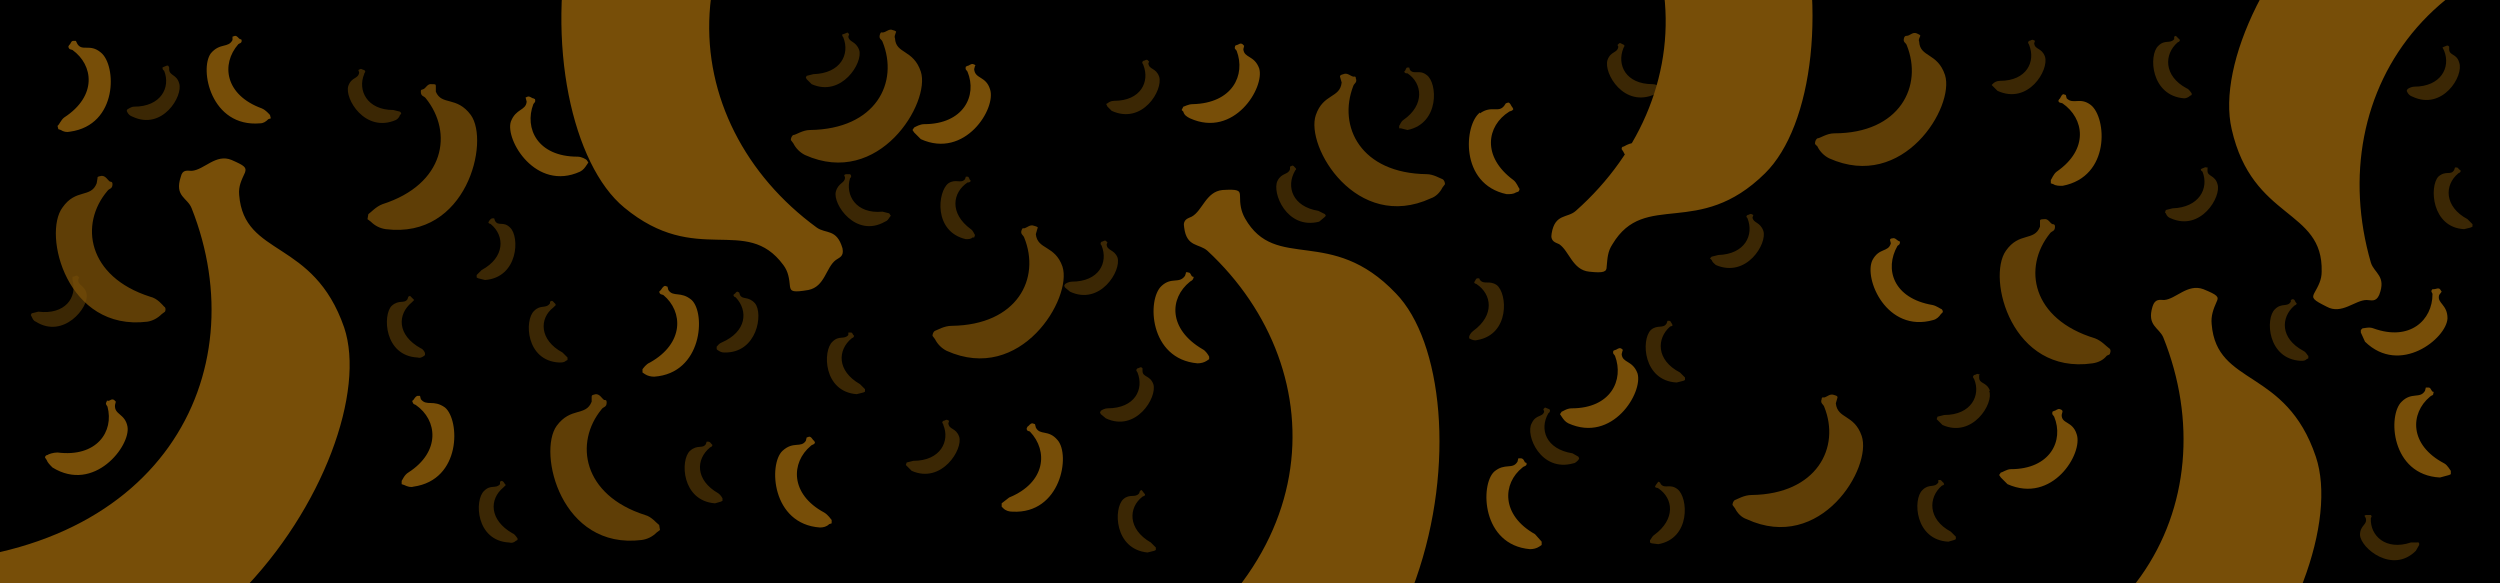 <svg xmlns="http://www.w3.org/2000/svg" width="3000" height="700" fill="none" viewBox="0 0 3000 700"><g clip-path="url(#a)"><path fill="black" d="M0 0h3000v700H0V0Z"/><path fill="#774e08" d="M104 353c-2-11-11-10-10-18l1-2-2-2c-2-1-3 1-5 1h-1v4c6 21-9 42-41 38l-8 2-1 2 1 2c1 2 2 5 5 6 33 21 64-17 61-33Zm111-253c-3-11-12-9-12-17v-2l-1-2c-2-1-4 1-5 1l-2 1c0 3 1 3 2 4 8 20-4 43-36 43-4 0-7 3-8 3l-1 2 1 2c1 2 3 4 6 5 36 17 61-25 56-40Zm203 3c4-11 12-8 13-16l-1-3 2-1c2-1 3 1 5 1l1 1c1 2-1 2-1 4-8 19 3 43 35 43l8 2c1 1 2 2 1 3l-1 1c-1 3-3 5-5 6-37 16-62-26-57-41Zm194 170c-8-8-14-1-18-8l-1-3h-2c-2 0-3 2-4 3l-1 2c1 2 2 1 3 2 17 14 17 40-11 55l-6 6v3l2 1 8 2c40-3 42-52 30-63Zm29 100c8-8 14-2 19-9v-2l2-1c2 0 3 3 4 3l1 2-3 3c-17 13-17 39 11 54l6 6v3l-2 1c-2 2-5 2-8 2-40-2-42-51-30-62Zm-171-6c9-8 15-2 19-8l1-3 2-1 4 4 1 1-3 3c-17 14-18 39 11 55 3 1 5 5 5 6v2l-1 1c-3 2-5 3-8 2-40-2-42-51-31-62Zm111 222c8-8 14-2 19-8v-3l2-1c3 1 3 3 4 4l1 1-3 3c-17 14-17 39 11 55 3 1 5 5 6 6v2l-2 1c-2 2-5 3-8 2-40-2-42-51-30-62Zm325-225c-8-9-15-4-18-10l-1-3-2-1c-2 0-2 2-4 3l-1 1c1 3 2 2 3 3 15 16 13 41-17 54-3 1-5 4-6 5v3l1 1c3 2 5 3 8 3 40 1 47-47 37-59Zm97-134c3-11 11-10 11-17l-1-3 2-1h5l1 1c1 2 0 3-1 4-6 20 7 43 39 40l8 2 2 3-1 1c-2 3-3 5-6 6-35 20-63-21-59-36Zm-4 180c8-8 14-2 19-8v-3h3c2 0 2 2 3 3l1 1c-1 3-2 2-3 3-17 14-18 39 10 55l6 6v3l-2 1-8 2c-40-3-41-52-29-63ZM828 541c9-8 15-2 19-8l1-3h2c2 0 3 2 4 3l1 1c-1 3-2 2-3 3-17 14-18 39 10 55 3 2 5 6 5 6v3l-2 1-7 2c-40-3-42-52-30-63Zm520 58c8-7 14-1 19-7l1-3 2-1 3 4 1 1c0 3-2 2-3 3-17 13-18 39 10 55l6 6v3l-2 1-8 2c-40-4-41-53-29-64ZM1031 60c-4-11-12-9-13-16l1-3-2-2-5 2h-1c-1 3 1 3 1 4 8 20-3 43-36 44l-8 2-1 2 1 2 6 6c36 16 62-26 57-41Zm107 160c9-6 15 1 20-5l1-3h2c2 0 2 3 3 4l1 1c-1 2-3 2-4 2-18 12-22 37 4 56 3 2 4 6 5 7l-1 3h-2c-2 2-5 2-8 2-39-9-34-57-21-67Zm253-128c-4-11-12-8-13-16l1-2-2-2c-2-1-3 1-5 1l-1 1c-1 2 1 3 1 4 8 20-3 43-35 43-4 0-7 2-8 3-1 0-2 1-1 2l1 2 5 5c37 17 62-25 57-41Zm-50 217c-4-10-13-8-13-16l1-2-2-2c-2-1-3 1-5 1l-1 1c-1 3 1 3 1 4 8 20-3 43-36 43-3 0-7 2-8 3l-1 2 1 2 6 5c36 17 62-25 57-41Zm-190 215c-4-11-12-8-13-16l1-3-2-1c-2-1-3 1-5 1l-1 1c-1 2 1 2 1 4 8 19-3 43-36 43l-8 2-1 3 1 1 6 6c36 16 62-26 57-41Zm233-63c-4-11-13-8-13-16v-3l-1-1c-2-1-3 1-5 1l-1 1c-1 2 0 2 1 4 8 20-3 43-36 43-3 0-7 2-8 3l-1 2 1 2 6 5c36 17 62-25 57-41Zm149-244c5-10 13-7 15-14v-3l2-1c2-1 3 1 4 2l1 1c1 2-1 2-1 3-11 19-3 43 28 48l8 4 1 2-2 2-6 5c-39 10-57-35-50-49Zm305 291c5-11 13-7 15-14l-1-3 2-2 5 2 1 1c0 3-1 3-2 4-11 19-3 43 29 48l7 4 1 2-1 2c-2 2-4 4-6 4-39 11-58-34-50-48ZM1712 90c-9-7-15 0-20-6l-1-3h-2c-2 0-2 3-3 4l-1 1c1 2 2 2 4 2 18 12 21 38-5 56-3 2-4 6-5 7v3h2l8 2c39-8 36-57 23-66Zm84 252c-9-6-15 0-20-6l-1-2h-2c-2 0-2 2-3 3l-1 2c1 2 2 1 3 2 18 12 22 37-4 56-3 2-5 6-5 7v2l2 1c2 1 5 2 8 1 39-7 36-56 23-66Zm217 245c-9-7-15 0-20-6l-1-2-2-1-3 4-1 2c1 2 3 1 4 2 18 12 21 37-5 56-3 2-4 6-5 6v3l2 1 8 1c39-7 36-56 23-66Zm103-310c-4-11-12-9-13-16l1-3-2-1c-2-1-3 1-5 1l-1 1c-1 2 1 2 1 3 8 20-3 43-35 44l-8 2-2 2 2 2c1 3 3 4 5 6 37 16 62-26 57-41Zm338-209c-4-11-12-8-13-16l1-3-2-1c-2-1-3 1-5 1l-1 1c-1 2 1 3 1 4 8 20-3 43-35 43-4 0-7 2-8 3l-2 2 2 2 5 5c37 17 62-25 57-41Zm207 153c-3-11-12-9-12-16v-3c1-1 0-1-1-1-2-1-4 1-5 1l-2 1c0 2 1 2 2 3 8 20-4 43-36 44l-8 2-1 3 1 1c1 3 3 5 6 6 36 16 61-26 56-41Zm290-146c-3-11-12-8-12-16v-3l-1-1c-2-1-4 1-5 1l-2 1 2 4c8 20-4 43-36 43-3 0-7 2-8 3l-1 2 1 2c1 2 3 4 6 5 36 17 62-25 56-41Zm-563 394c-4-11-13-8-13-16v-3c1 0 1-1-1-1-2-1-3 1-5 1l-1 1c-1 2 0 2 1 4 8 19-3 43-36 43l-8 2-1 3 1 1 6 6c36 16 62-26 56-41h1Zm-407-73c8-7 15-1 19-8l1-3h2c2 0 2 2 3 3l1 2c0 2-2 1-3 2-16 14-17 40 12 55l6 6v3l-2 1-8 2c-40-2-43-51-31-63Zm326 192c8-8 14-2 19-9v-3h2c2 0 3 3 4 3l1 2c-1 2-2 1-3 2-16 14-17 40 11 55l6 6v3l-2 1-7 2c-40-2-43-51-31-62Zm283-533c8-8 14-2 19-8v-3l2-1 4 4 1 1c-1 3-2 2-3 3-16 14-17 40 11 55 3 1 5 5 6 6v2l-2 1c-2 2-5 3-7 3-40-3-43-52-31-63Zm140 316c8-8 15-2 19-9v-2l2-1c3 0 3 3 4 4l1 1c0 2-2 2-3 3-16 14-17 39 11 54 4 2 5 6 6 6v3l-2 1c-2 2-4 2-7 2-40-2-43-51-31-62Zm102 271c0-12 9-12 7-20l-1-2c-1-1-1-1 1-2h6c2 2 0 3 0 4-1 21 18 39 48 29h8c1-1 2 1 2 1v2l-4 7c-28 28-66-3-67-19Zm94-430c9-8 15-1 19-8l1-3h2c2 0 2 2 4 3l1 1c-1 3-2 2-3 3-17 14-17 40 11 55l6 6v3l-2 1-8 2c-39-2-42-51-31-63ZM1929 72c4-11 12-8 13-16l-1-2 2-2c2-1 3 1 4 1l2 1c1 2-1 3-1 4-8 20 3 43 35 43 4 0 7 2 8 3l1 2-1 2-5 5c-37 17-62-25-57-41Z" opacity=".5"/><path fill="#774e08" d="M153 512c-3-16-16-14-15-26l1-4-2-2c-3-2-5 1-7 1-1 0-2-1-2 1-2 3 0 4 1 6 8 30-13 61-60 55-5 0-11 2-12 3-2 0-3 2-3 3l2 3c1 3 4 6 7 9 50 31 94-26 90-49ZM253 64c11-13 21-6 26-16v-4l3-1c3 0 4 3 6 4 1 0 2 0 2 2 0 3-3 3-4 4-21 24-16 61 28 77 5 2 9 7 10 8l1 4-3 1c-3 3-6 5-10 5-59 5-73-65-59-84Zm-132-1c-13-11-22-1-28-10l-2-4h-3c-3 0-3 4-5 5l-1 2c1 4 3 3 5 4 25 18 30 55-10 81-4 3-6 9-8 10l1 4 3 1c3 2 7 3 11 2 58-8 56-80 37-95Zm413 426c-14-10-22-1-29-10l-1-4h-3c-3 1-4 4-5 5s-2 1-1 2c1 4 3 3 4 4 26 18 30 56-9 81-5 3-7 9-8 10v4l3 1c4 2 8 3 11 2 58-8 56-80 38-95Zm79-343c6-16 18-13 19-24l-1-4c-1-1 0-1 2-2 3-1 5 2 7 2l2 1c1 4-1 4-2 6-11 29 5 63 53 63 5 0 10 3 11 4l2 3-2 3c-2 3-4 6-8 8-53 24-90-38-83-60Zm217 214c-13-11-22-3-28-12l-1-4-3-1c-3 1-4 4-5 5l-2 2c1 4 3 3 5 4 24 20 25 58-16 81-5 2-8 7-9 8v4l3 2c3 2 7 3 11 3 58-4 62-76 45-92Zm109 181c13-12 22-3 28-12l1-4 3-1c3 0 4 4 6 5l1 2c-1 3-3 2-5 4-24 20-25 58 16 80 5 3 8 8 9 9v4l-3 1c-3 3-7 4-11 4-58-4-62-76-45-92Zm249-434c-5-16-18-12-19-24l1-4c1 0 1-1-2-2s-5 2-7 2l-2 1c-1 4 1 4 2 6 12 29-5 63-52 63-5 0-10 3-12 4l-2 3 2 3 8 8c53 24 91-37 83-60Zm81 421c-11-13-21-5-26-15l-1-4-3-1c-3 0-4 3-6 4l-1 2c0 4 3 3 4 4 22 23 19 61-25 79l-9 7v4l2 2c3 3 7 4 11 4 58 3 70-68 54-86Zm125-185c12-11 21-2 28-12l1-3c0-1 0-2 3-1 3 0 3 4 5 5 1 0 2 0 1 2-1 3-3 3-4 4-25 20-26 57 15 81 4 2 7 7 8 9v3l-3 2c-3 2-7 3-11 3-58-5-61-77-43-93Zm399 223c13-11 22-2 28-12l1-4h3c3 0 4 3 5 5 1 0 2 0 2 2-1 3-3 2-5 4-24 19-26 57 15 80l8 9v4l-3 2c-3 2-7 3-11 3-58-5-60-77-43-93ZM1511 82c-6-16-18-12-19-23l1-4-2-2c-3-2-5 1-7 1-1 1-2 0-2 2-1 3 1 3 2 5 11 29-5 63-53 64-5 0-10 3-11 3l-2 4 2 2c1 4 4 6 8 8 53 24 90-37 83-60Zm265 54c14-10 22 0 29-9l2-3 3-1c3 1 3 4 5 6l1 2c-2 3-4 2-5 3-27 17-33 54 5 82 4 3 6 9 7 10s0 3-1 4l-3 1c-3 2-7 2-11 2-57-12-51-84-32-98v1Zm263-6c-6-16-18-12-19-23l1-4c0-1 0-2-2-3-3-1-5 2-8 2l-2 1c-1 4 2 4 2 6 12 29-5 63-52 63-5 0-10 4-11 4-2 0-2 2-2 3l2 3c1 3 4 6 8 8 53 24 90-37 83-60Zm-74 318c-6-16-18-12-19-23l1-4c1-1 0-2-2-3-3-1-5 2-7 2l-2 1c-1 4 1 4 2 6 11 29-5 63-52 63-6 0-11 4-12 4l-2 3 2 3c2 3 4 6 8 8 53 24 90-37 83-60Zm282-136c8-15 19-9 22-20l-1-4c0-1 1-2 3-2 3-1 5 2 7 3l2 1c0 4-2 4-3 5-16 28-5 63 42 71 5 1 10 5 11 5 1 1 2 3 1 4l-2 2c-2 3-5 6-9 7-56 16-84-50-73-72Zm262-186c-13-10-21 0-29-8l-1-4-3-1c-3 1-3 5-5 6l-1 2c1 3 3 2 5 3 26 18 32 55-7 82-4 3-6 9-7 10v4l3 1c3 2 7 2 11 2 58-11 53-82 34-97Zm-17 395c-5-16-18-12-18-23l1-4c0-1 0-2-3-3s-5 2-7 2l-2 1c-1 4 1 4 2 6 12 29-5 63-52 63-5 0-10 4-12 4l-2 3 2 3 8 8c54 24 91-37 83-60Zm445-139c0-17-13-18-10-28l3-4-2-3c-2-2-5 0-7 0h-2c-3 3 0 4 0 6 0 31-27 57-71 41-5-2-11 0-13 0l-2 2v3l5 11c42 41 98-4 99-28Zm-55 100c12-12 22-3 28-13l1-4h3c3 0 3 3 5 5 1 0 2 0 1 2 0 3-2 2-4 4-24 20-25 58 17 80 4 2 7 8 8 9v4l-2 1-11 3c-59-3-63-75-46-91Z"/><path fill="#774e08" d="M75 249c16-23 34-11 41-29l1-6c0-2 0-2 5-3 5 0 7 5 10 7 1 0 3 0 3 3 0 6-4 5-6 8-34 40-24 103 51 127 9 2 15 10 17 12 2 1 2 4 1 6l-4 3c-5 5-11 8-17 9C80 398 51 281 75 249Zm593 262c17-23 35-11 42-29v-6c0-2 1-2 5-3 5 0 7 5 10 7 2 0 3 0 3 3 0 6-4 5-6 8-33 40-23 103 52 127 8 2 14 10 17 12l1 6-4 3c-5 5-11 8-18 9-97 12-125-105-102-137ZM565 138c-17-23-35-11-42-28v-7c0-2-1-2-5-2-5-1-7 5-10 6-2 1-3 0-3 3 0 6 4 5 6 8 33 41 23 103-52 127-8 3-14 10-17 12l-1 6 4 3c5 5 11 8 18 9 97 12 125-105 102-137Zm540-52c-9-27-30-21-31-40-1-2 0-4 1-7 1-1 0-2-4-3-4-2-8 3-12 3-1 0-2-1-3 2-2 6 2 6 3 9 20 49-8 105-87 106-9 0-17 6-20 6-2 1-3 4-3 6l3 4c3 6 8 11 14 14 89 40 151-63 139-100Zm170 234c-9-26-30-20-32-39l2-7c1-1 0-2-4-3-5-2-8 2-12 3-1 0-2-1-3 2-2 5 2 6 3 9 20 49-8 105-87 106-9 0-17 5-20 6-2 1-3 4-3 6l3 4c3 6 8 11 14 14 89 40 151-63 139-101Zm304-182c9-26 29-20 31-39l-2-7c0-1 0-2 4-3 5-2 8 2 12 3 1 0 3-1 3 2 2 5-2 6-3 9-19 49 9 105 88 106 8 0 16 5 19 6 2 1 3 4 3 6l-3 4c-3 6-8 11-14 13-89 41-151-62-138-100Zm755-48c-9-27-30-21-31-40-1-2 0-4 1-6s0-2-4-4c-5-2-8 3-12 3-1 0-2 0-3 2-2 6 2 6 3 9 20 49-8 106-87 106-9 0-17 6-20 6-2 1-3 4-3 6s3 3 3 4c3 6 8 11 14 14 89 40 151-62 139-100Zm73 211c16-23 34-11 41-29v-7c0-1 0-2 5-2 5-1 7 5 10 6 1 0 3 0 3 3 0 6-4 5-6 8-33 41-22 103 54 126 8 3 14 10 17 12 2 1 2 4 1 6 0 2-3 2-4 3-4 5-10 8-17 9-97 14-127-102-104-135Zm-173 222c-9-26-29-20-31-39l2-7c0-1 0-2-4-3-5-2-8 2-12 3-1 0-3-1-3 2-2 5 2 6 3 9 20 49-9 105-87 106-9 0-17 5-20 6-2 1-3 4-3 6l3 4c3 6 8 11 14 13 89 41 151-62 138-100Z" opacity=".8"/><path fill="#774e08" d="M413 393c-37-107-120-84-126-159-1-11 3-18 7-27 2-6 0-8-16-15-19-8-33 12-48 13-5 0-11-2-13 7-8 24 8 25 13 38 78 197-34 424-352 426-35 1-68 23-79 26-8 2-13 15-12 23 0 6 9 11 12 17 14 29 41 48 55 54 359 163 610-251 559-403Zm336-144c87 72 146 8 191 69 6 8 7 16 8 26 1 6 4 7 22 4 20-4 21-27 33-36 4-3 10-4 8-14-7-24-20-17-31-25-171-125-196-378 73-548 29-19 45-55 53-63 6-6 3-19-2-26-4-5-14-5-19-8-28-17-60-19-76-17-391 52-384 536-260 638Zm1929-94c25 110 110 95 108 171 0 10-4 17-9 26-3 6-1 8 15 16 18 10 34-8 48-8 5 0 11 3 15-6 9-23-6-26-10-39-59-204 76-419 393-389 35 3 70-16 81-17 8-2 14-14 14-22 0-7-8-12-10-18-11-31-36-52-50-60-341-198-631 190-595 346Zm-560 53c-80 79-144 20-183 85-6 9-6 17-7 27 0 6-3 8-21 6-20-2-24-25-36-33-4-2-11-3-9-13 4-24 19-18 29-27 159-141 161-395-122-540-31-16-50-51-59-58-6-5-4-19 0-26 3-6 13-6 18-10 26-19 58-24 74-23 394 16 431 499 316 612Zm-443 144c-78-82-144-25-181-90-5-9-6-17-6-27 0-7-3-8-21-7-20 2-24 25-37 32-4 2-11 3-9 13 3 24 18 19 28 28 155 144 151 398-135 536-32 16-52 50-61 57-6 5-5 19-1 26 4 6 13 6 18 10 26 20 58 26 74 25 394-6 443-488 331-603Zm1104 196c-36-107-119-84-125-159-1-10 2-18 6-27 3-6 1-8-16-15-19-7-33 12-47 13-5 0-11-2-14 8-7 23 8 25 13 37 79 197-34 425-352 427-35 0-68 22-79 25-8 2-12 15-12 23 1 7 10 11 12 17 15 29 42 48 56 54 359 164 609-251 558-403Z"/></g><defs><clipPath id="a"><path fill="#fff" d="M0 0h3000v700H0z"/></clipPath></defs></svg>
